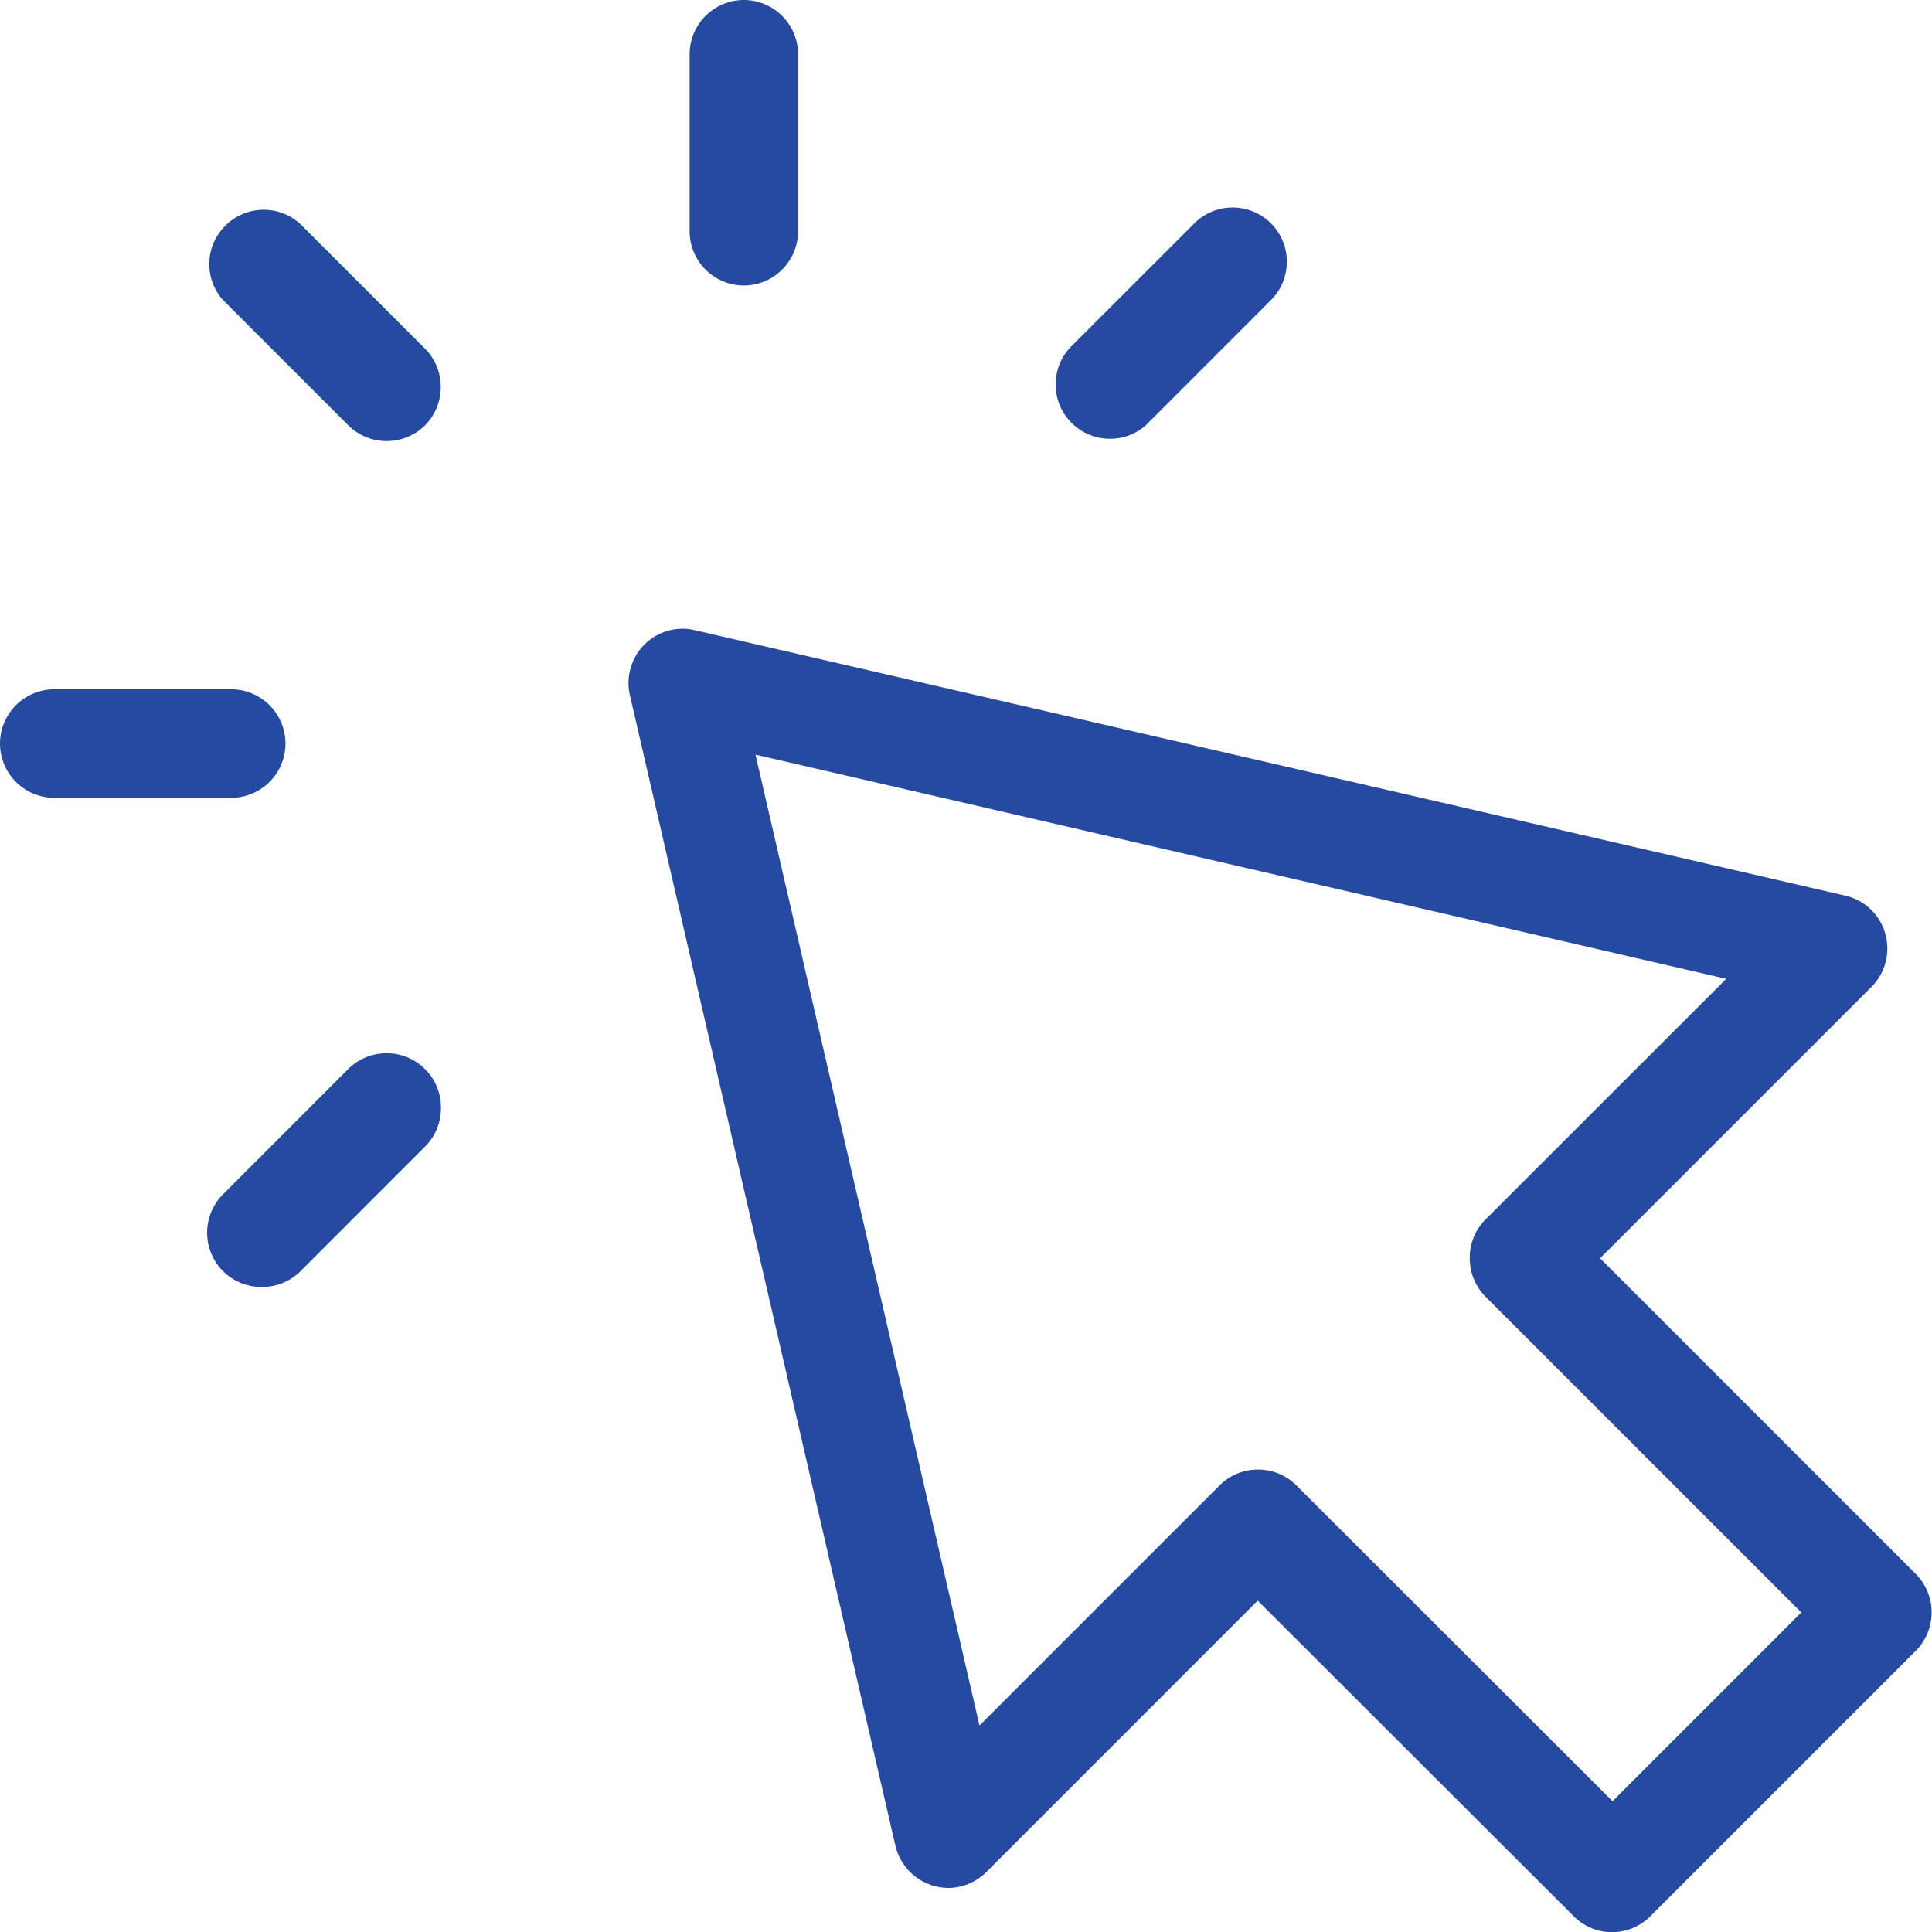 <svg xmlns="http://www.w3.org/2000/svg" width="29.948" height="29.951" viewBox="0 0 29.948 29.951">
    <defs>
        <style>
            .cls-1{fill:#264a9f}
        </style>
    </defs>
    <g id="Group_2748" transform="translate(297.789 -254.833)">
        <path id="Path_1645" d="M-272.8 284.784a.834.834 0 0 1-.593-.246l-4.9-4.894-4.207 4.208a.837.837 0 0 1-.4.223.8.8 0 0 1-.191.023.849.849 0 0 1-.818-.653l-4.116-17.836a.833.833 0 0 1 0-.375.838.838 0 0 1 .818-.655.8.8 0 0 1 .19.023l17.838 4.116a.825.825 0 0 1 .4.223.843.843 0 0 1 0 1.19l-4.207 4.207 4.894 4.893a.845.845 0 0 1 0 1.191l-4.116 4.116a.839.839 0 0 1-.592.246zm-5.486-7.171a.834.834 0 0 1 .593.246l4.9 4.895 2.926-2.927-4.894-4.893a.84.84 0 0 1-.245-.6.833.833 0 0 1 .246-.6l3.73-3.728-15.048-3.475 3.472 15.049 3.731-3.731a.835.835 0 0 1 .591-.236z" class="cls-1"/>
        <path id="Path_1646" d="M-291.792 261.67a.839.839 0 0 1-.6-.246l-1.941-1.941a.836.836 0 0 1 .021-1.135.836.836 0 0 1 .611-.263.839.839 0 0 1 .578.23l1.919 1.919a.843.843 0 0 1 .247.6.834.834 0 0 1-.246.594.839.839 0 0 1-.589.242z" class="cls-1"/>
        <path id="Path_1647" d="M-296.948 267.2a.842.842 0 0 1-.841-.841.842.842 0 0 1 .841-.841h2.743a.842.842 0 0 1 .841.841.842.842 0 0 1-.841.841z" class="cls-1"/>
        <path id="Path_1648" d="M-293.733 274.782a.839.839 0 0 1-.6-.246.843.843 0 0 1 0-1.189l1.94-1.941a.839.839 0 0 1 .6-.246.833.833 0 0 1 .593.246.833.833 0 0 1 .246.6.835.835 0 0 1-.246.6l-1.939 1.94a.839.839 0 0 1-.594.236z" class="cls-1"/>
        <path id="Path_1649" d="M-280.584 261.634a.838.838 0 0 1-.579-.231.838.838 0 0 1-.262-.589.838.838 0 0 1 .23-.6l1.92-1.919a.834.834 0 0 1 .594-.245.834.834 0 0 1 .594.246.841.841 0 0 1 0 1.188l-1.939 1.94a.834.834 0 0 1-.558.21z" class="cls-1"/>
        <path id="Path_1650" d="M-286.259 259.258a.841.841 0 0 1-.84-.841v-2.743a.841.841 0 0 1 .84-.841.842.842 0 0 1 .841.841v2.743a.842.842 0 0 1-.841.841z" class="cls-1"/>
    </g>
</svg>
